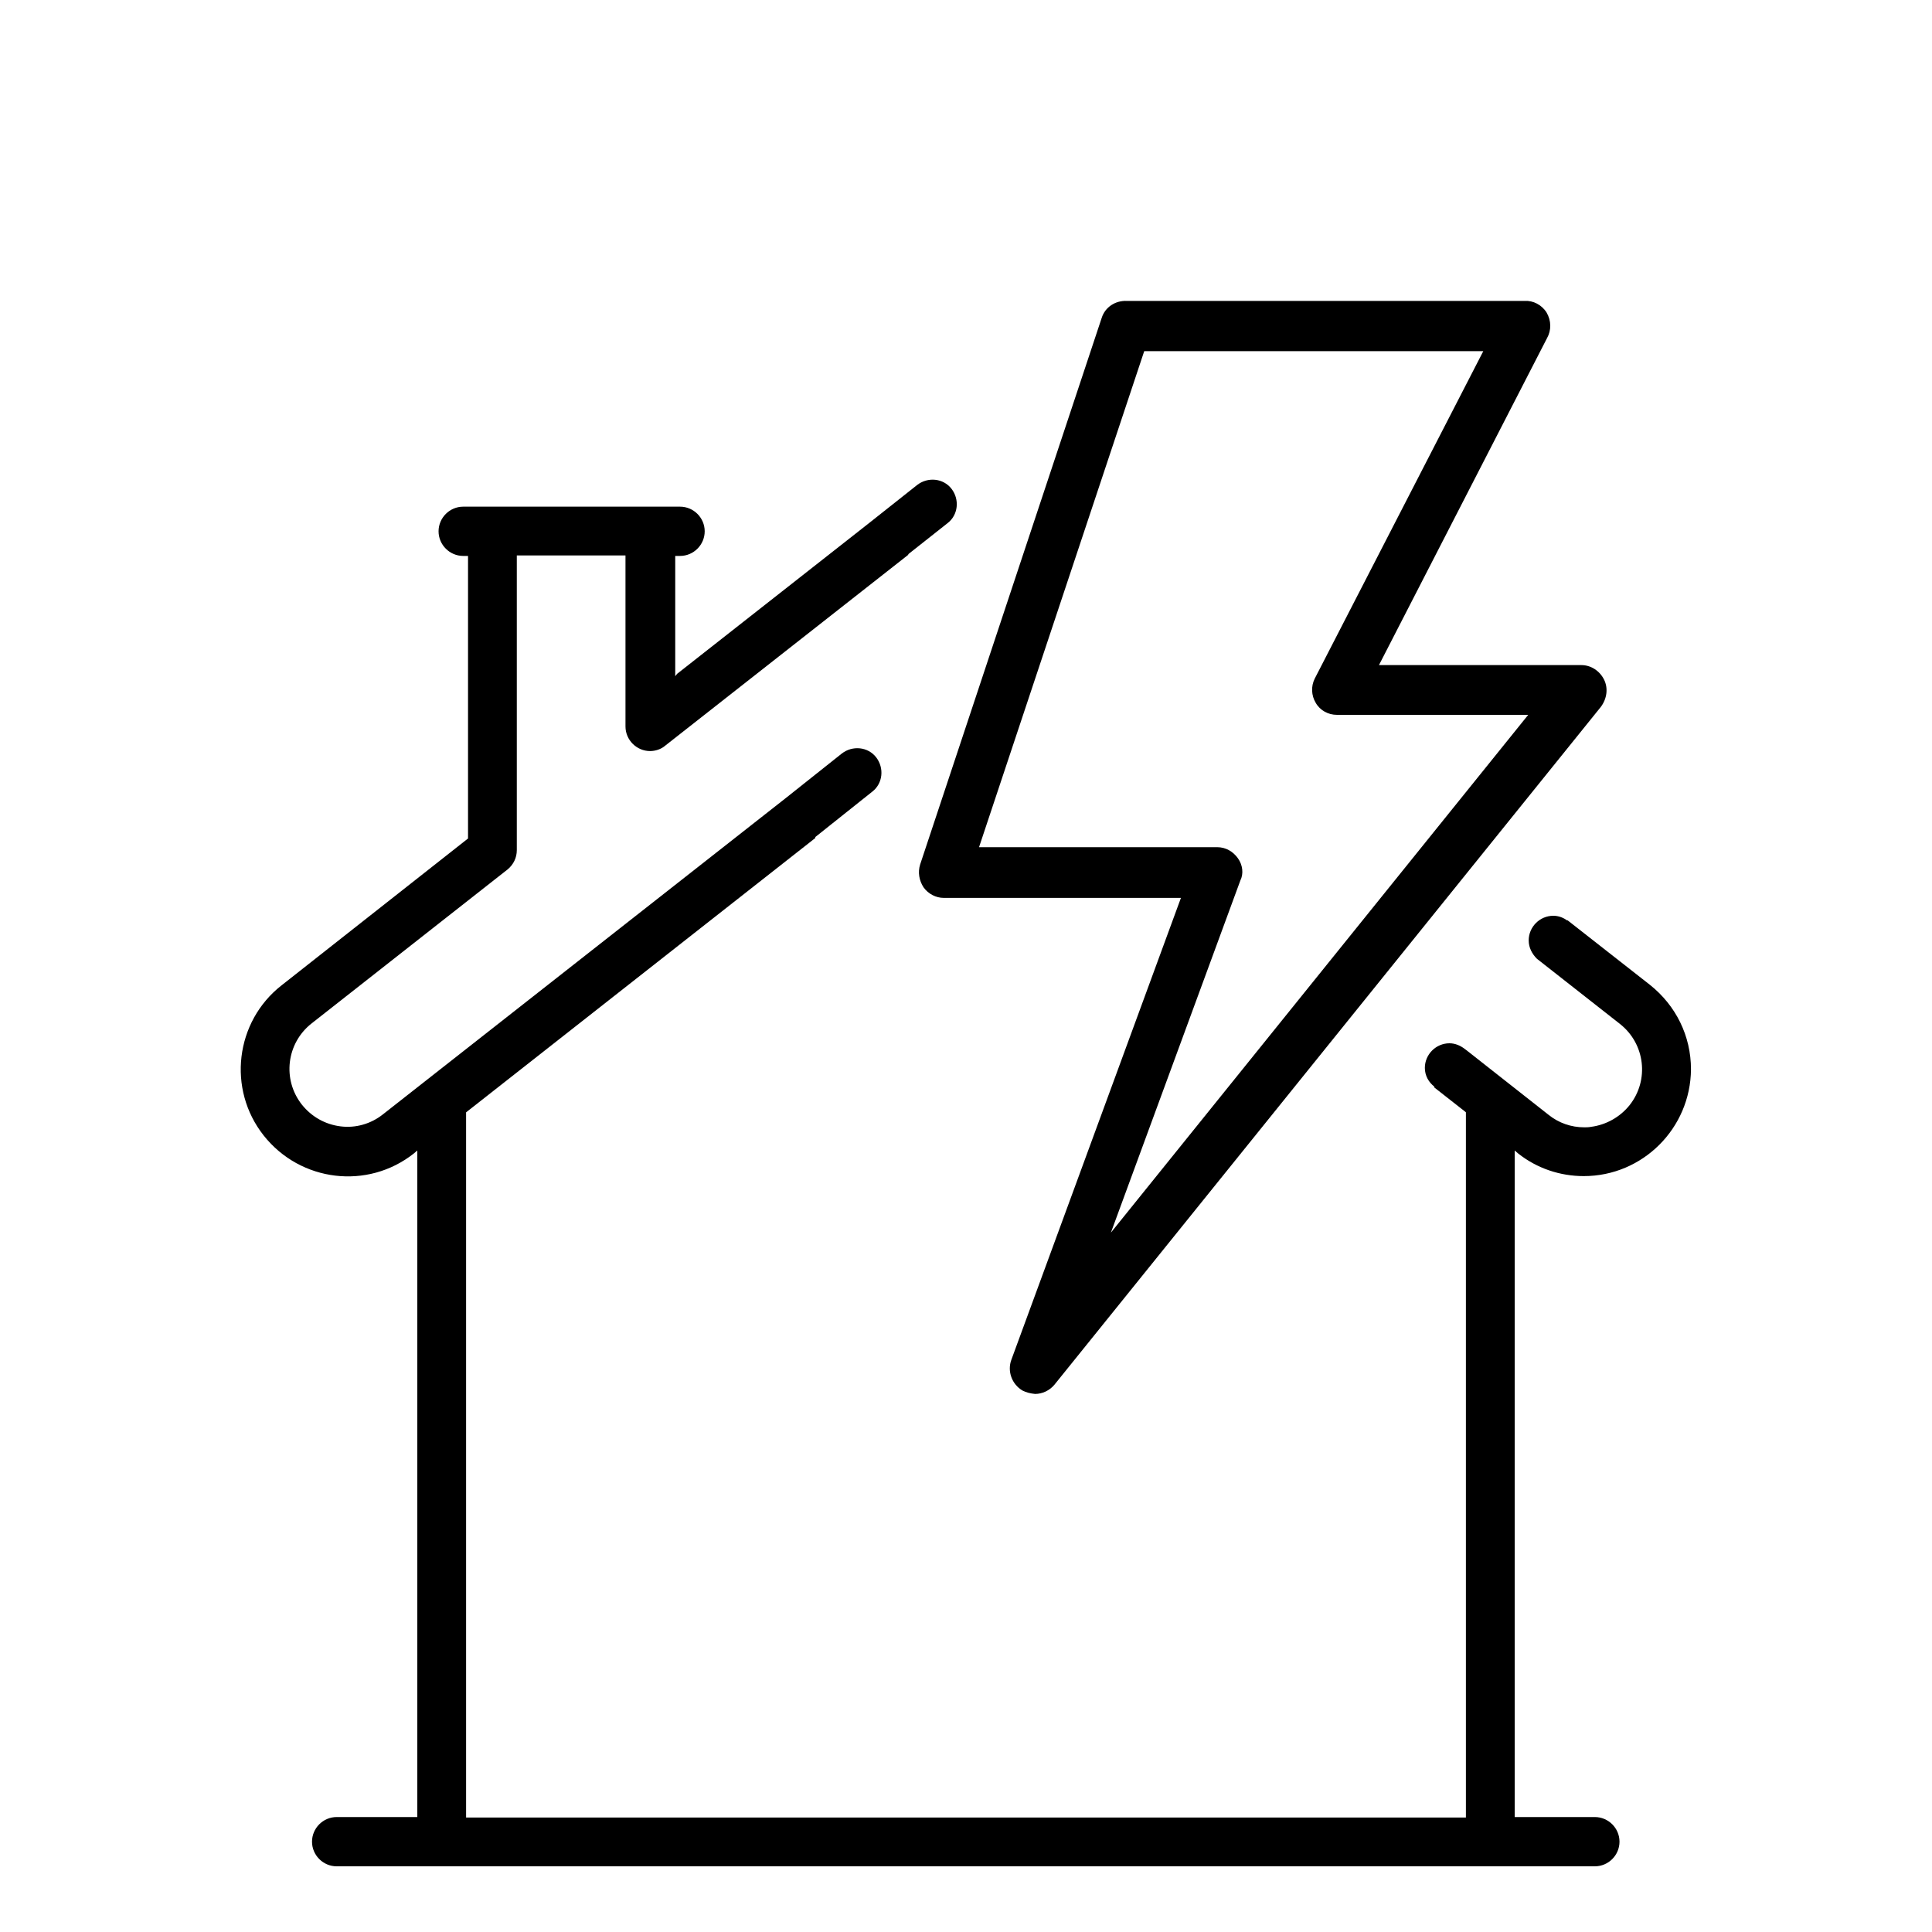 <?xml version="1.0" encoding="utf-8"?>
<!-- Generator: Adobe Illustrator 24.2.0, SVG Export Plug-In . SVG Version: 6.00 Build 0)  -->
<svg version="1.1" id="Layer_1" xmlns="http://www.w3.org/2000/svg" xmlns:xlink="http://www.w3.org/1999/xlink" x="0px" y="0px"
	 viewBox="0 0 40 40" style="enable-background:new 0 0 40 40;" xml:space="preserve">
<style type="text/css">
	.st0{fill:#010101;}
	.st1{fill:#FBB040;}
	.st2{opacity:0.37;fill:#FBB040;}
	.st3{fill-rule:evenodd;clip-rule:evenodd;fill:#010101;}
	.st4{clip-path:url(#SVGID_2_);}
	.st5{fill:none;}
	.st6{fill:#FFFFFF;}
	.st7{fill-rule:evenodd;clip-rule:evenodd;fill:none;stroke:#000000;stroke-miterlimit:10;}
	.st8{fill:none;stroke:#000000;stroke-width:1.4;stroke-linecap:round;stroke-miterlimit:10;}
	.st9{fill:#ED1C24;}
	.st10{fill:none;stroke:#010101;stroke-linecap:round;stroke-miterlimit:10;}
	
		.st11{fill-rule:evenodd;clip-rule:evenodd;fill:none;stroke:#000000;stroke-linecap:round;stroke-linejoin:round;stroke-miterlimit:10;}
	.st12{fill:none;stroke:#000000;stroke-linecap:round;stroke-linejoin:round;stroke-miterlimit:10;}
	.st13{fill:#010101;stroke:#FFFFFF;stroke-width:0.7;stroke-miterlimit:10;}
	.st14{fill:#EC008C;}
	.st15{fill:#E23E96;}
</style>
<g>
	<path d="M33.21,14.07c-0.09-0.18-0.27-0.3-0.47-0.3h-4.19L32.03,7c0.09-0.16,0.09-0.36-0.01-0.53c-0.1-0.16-0.28-0.25-0.45-0.24
		l-8.24,0c-0.24-0.01-0.45,0.13-0.52,0.35L19.05,17.9c-0.05,0.16-0.02,0.33,0.07,0.47c0.1,0.14,0.26,0.22,0.42,0.22h4.91l-3.51,9.56
		c-0.09,0.24,0.01,0.51,0.23,0.64c0.08,0.04,0.16,0.06,0.26,0.07c0.15,0,0.3-0.07,0.4-0.19l11.31-14.03
		C33.27,14.47,33.3,14.25,33.21,14.07z M25.63,17.77c-0.1-0.14-0.25-0.23-0.43-0.23h-4.93l3.42-10.27h7.02l-3.49,6.78
		c-0.08,0.16-0.07,0.35,0.02,0.5c0.09,0.16,0.26,0.25,0.44,0.25h3.96l-8.64,10.72l2.68-7.29C25.75,18.09,25.73,17.91,25.63,17.77z"
		/>
	<path d="M31.43,23.88c0.39,0.31,0.87,0.47,1.36,0.47c0,0,0,0,0,0c1.22,0,2.21-0.99,2.22-2.21c0-0.69-0.31-1.32-0.85-1.75
		l-1.71-1.34l0,0.01c-0.08-0.06-0.18-0.1-0.29-0.1c-0.28,0-0.51,0.23-0.51,0.51c0,0.15,0.07,0.28,0.17,0.38l0,0l1.72,1.35
		c0.52,0.41,0.61,1.16,0.2,1.68c-0.2,0.25-0.49,0.41-0.8,0.45c-0.05,0.01-0.1,0.01-0.14,0.01c-0.27,0-0.53-0.09-0.74-0.26
		l-1.69-1.33c-0.01-0.01-0.03-0.02-0.04-0.03l0,0l0,0c-0.09-0.07-0.2-0.12-0.32-0.12c-0.28,0-0.51,0.23-0.51,0.51
		c0,0.16,0.08,0.3,0.2,0.39l-0.01,0.01l0.65,0.51l0.01,0.01v14.6H9.65v-14.6l7.23-5.68c0-0.01,0-0.01,0-0.02l1.18-0.94
		c0.22-0.17,0.25-0.49,0.08-0.71c-0.17-0.22-0.49-0.25-0.71-0.08l-1.17,0.93l-8.33,6.54c-0.25,0.2-0.57,0.29-0.88,0.25
		c-0.32-0.04-0.6-0.2-0.8-0.45c-0.41-0.52-0.32-1.27,0.2-1.68l4.06-3.19c0.12-0.1,0.19-0.24,0.19-0.4v-6.1h2.25v3.54
		c0,0.28,0.23,0.51,0.51,0.51c0.11,0,0.23-0.04,0.31-0.11l5.03-3.95l0.01-0.02l0.81-0.64c0.22-0.17,0.25-0.49,0.08-0.71
		c-0.17-0.22-0.49-0.25-0.71-0.08l-1.01,0.8l0,0l-3.96,3.11L13.98,14v-2.49h0.1c0.28,0,0.51-0.23,0.51-0.51
		c0-0.28-0.23-0.51-0.51-0.51H9.59c-0.28,0-0.51,0.23-0.51,0.51c0,0.28,0.23,0.51,0.51,0.51h0.1v5.85L5.83,20.4
		c-0.96,0.75-1.13,2.15-0.37,3.11c0.76,0.96,2.15,1.13,3.11,0.37l0.07-0.06v13.8H6.97c-0.28,0-0.51,0.23-0.51,0.51
		s0.23,0.51,0.51,0.51h26.05c0.28,0,0.51-0.23,0.51-0.51s-0.23-0.51-0.51-0.51h-1.66v-13.8L31.43,23.88z"/>
</g>
</svg>
